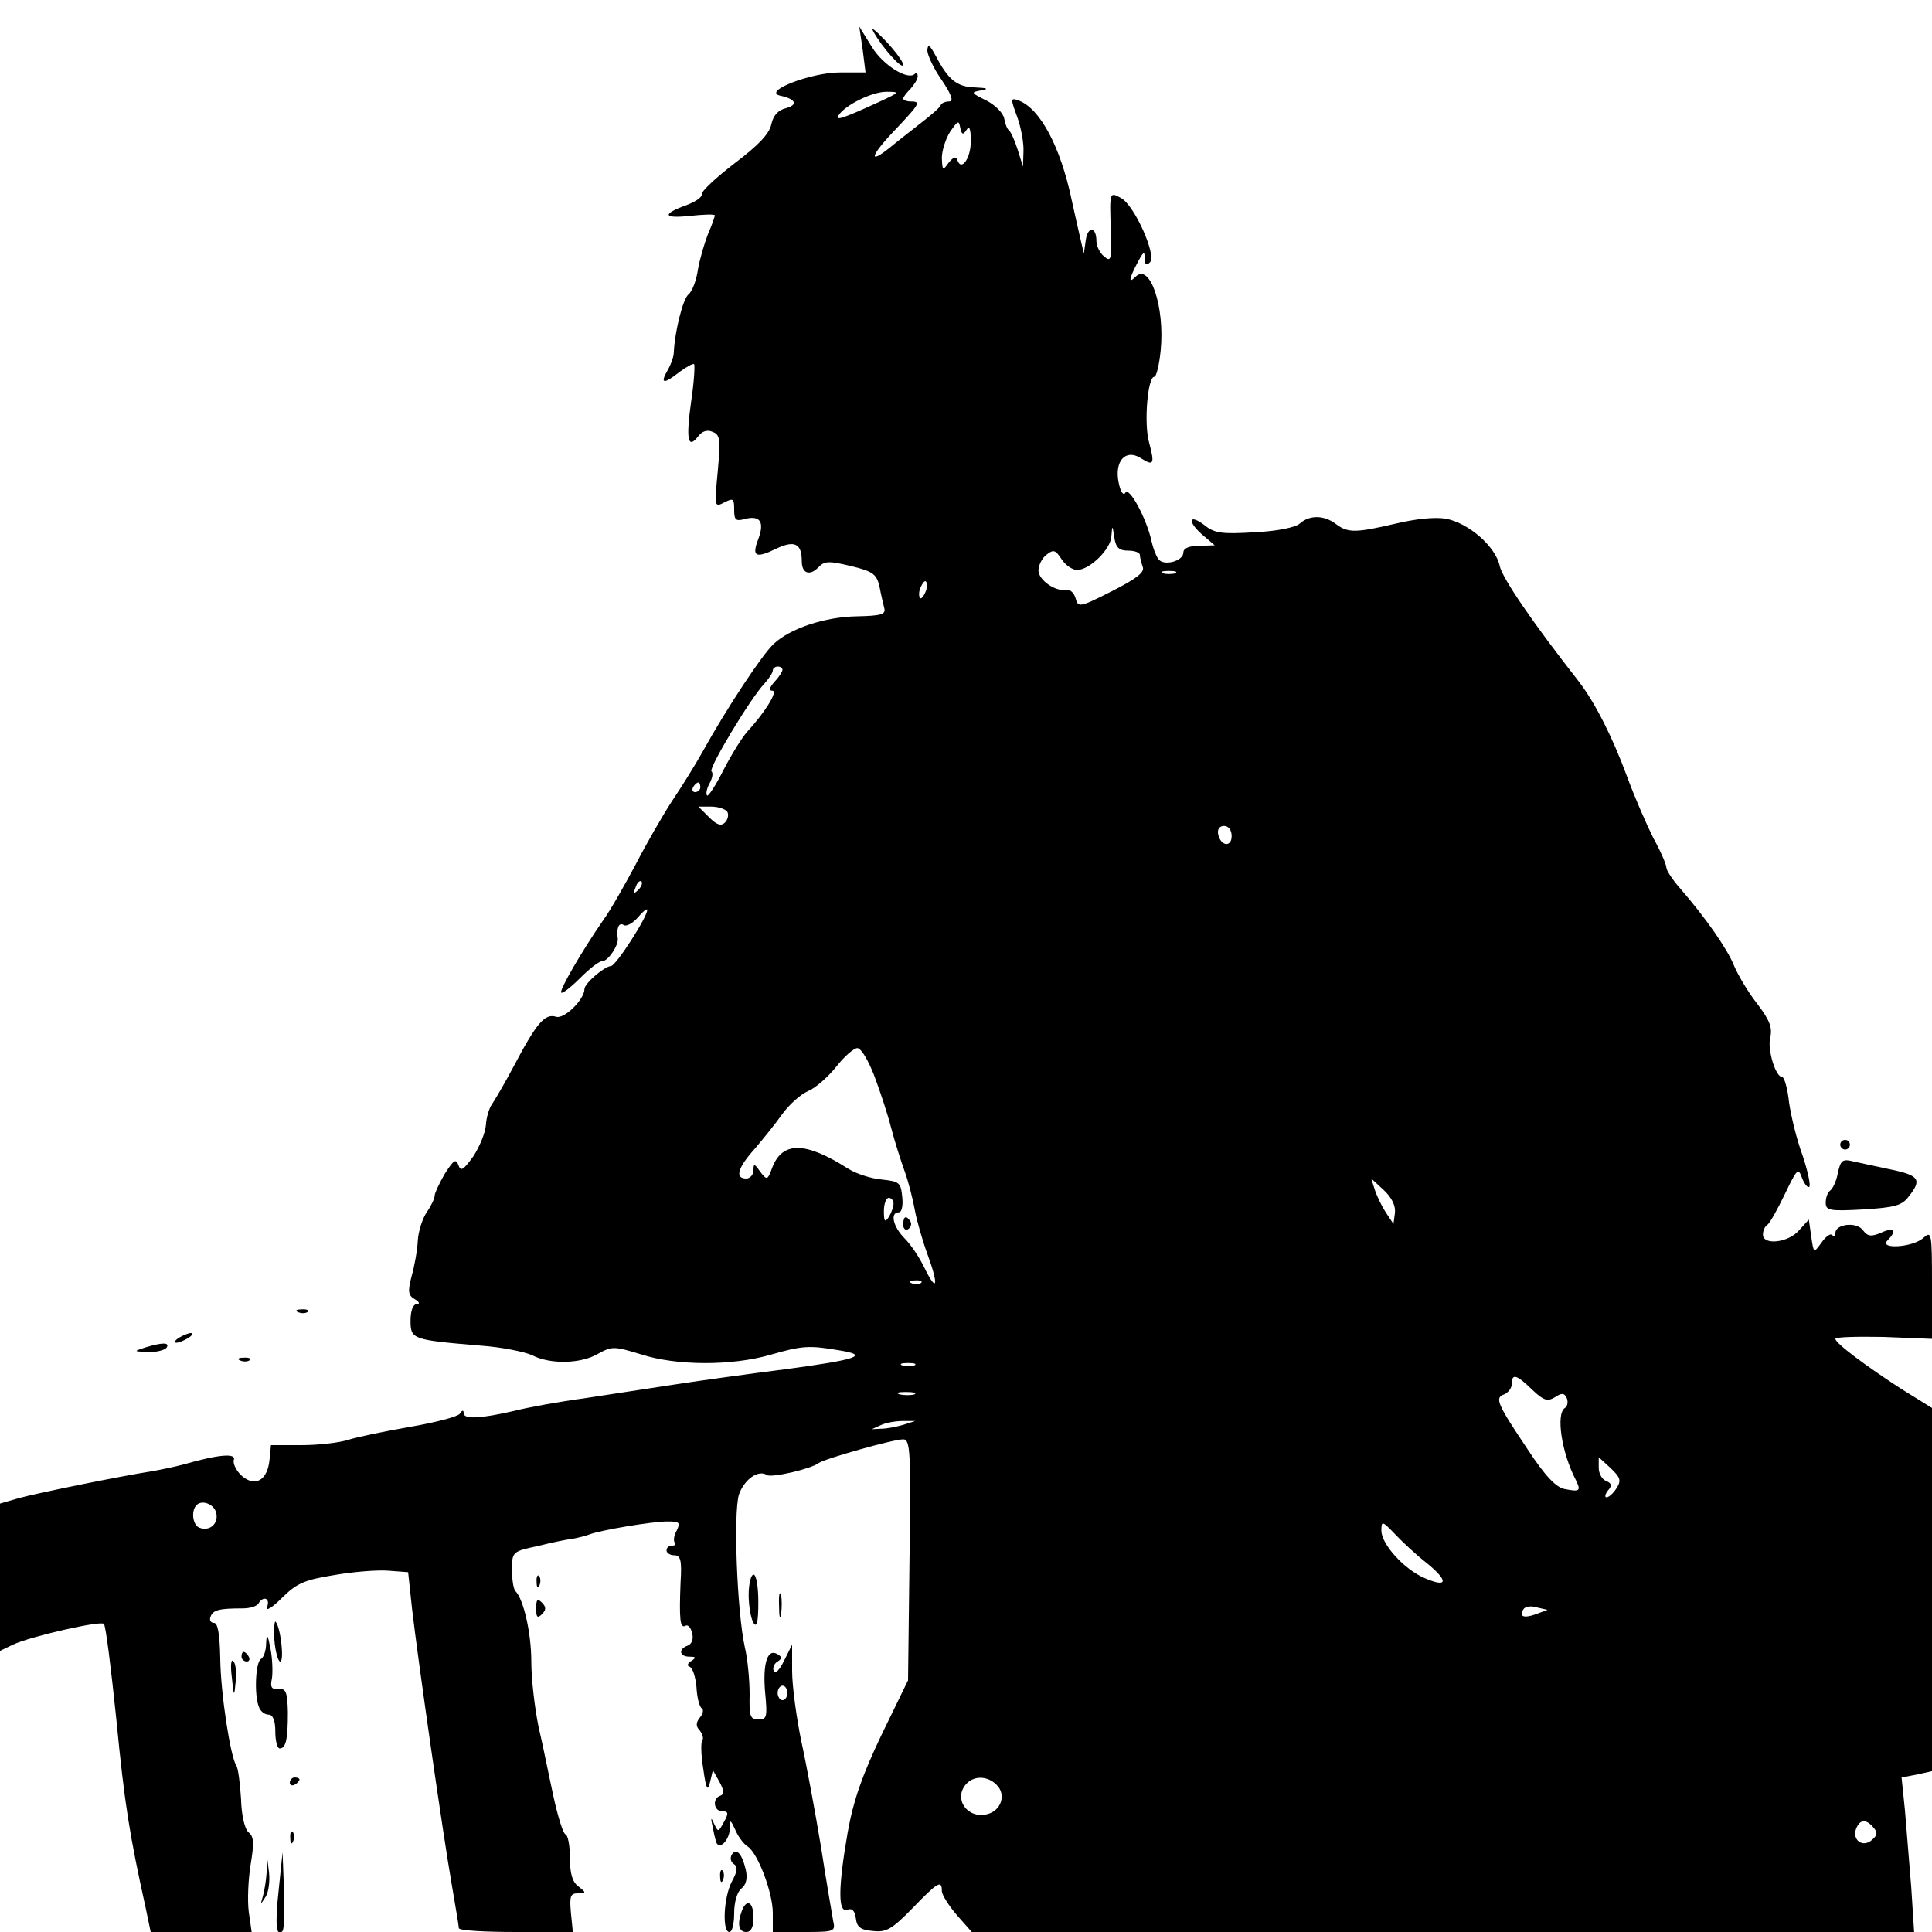 <?xml version="1.0" standalone="no"?>
<!DOCTYPE svg PUBLIC "-//W3C//DTD SVG 20010904//EN"
 "http://www.w3.org/TR/2001/REC-SVG-20010904/DTD/svg10.dtd">
<svg version="1.0" xmlns="http://www.w3.org/2000/svg"
 width="400pt" height="400pt" viewBox="0 0 400 400"
 preserveAspectRatio="xMidYMid meet">
<g transform="translate(0,400) scale(0.1,-0.1)"
fill="#000000" stroke="none">
<path d="M1808 3935 c18 -33 61 -81 62 -69 0 6 -17 29 -37 50 -20 21 -31 30
-25 19z"/>
<path d="M1786 3898 l6 -48 -53 0 c-60 0 -161 -39 -124 -48 33 -7 38 -19 12
-26 -16 -4 -26 -15 -30 -33 -4 -20 -27 -44 -76 -81 -39 -30 -69 -58 -68 -64 1
-6 -12 -15 -30 -22 -53 -19 -51 -29 5 -23 28 3 52 4 52 1 0 -2 -6 -20 -14 -38
-7 -18 -17 -51 -21 -74 -3 -22 -12 -46 -20 -52 -11 -9 -28 -76 -30 -120 0 -8
-6 -25 -13 -37 -16 -28 -8 -29 25 -3 15 11 28 18 30 16 2 -2 0 -37 -6 -77 -11
-78 -7 -100 14 -73 8 11 19 15 30 10 16 -6 17 -15 11 -82 -7 -74 -7 -75 14
-64 18 9 20 8 20 -15 0 -22 3 -25 24 -19 30 7 39 -7 26 -42 -14 -36 -6 -41 37
-20 38 18 53 11 53 -26 0 -25 16 -31 34 -13 13 14 22 14 68 3 46 -11 53 -17
59 -43 3 -16 8 -37 10 -45 3 -12 -8 -15 -56 -16 -67 -1 -139 -25 -173 -57 -24
-22 -99 -136 -146 -221 -15 -27 -44 -74 -65 -105 -20 -31 -54 -90 -75 -131
-22 -41 -51 -93 -67 -115 -43 -62 -92 -146 -87 -150 2 -3 20 11 39 30 19 19
39 35 46 35 12 0 34 33 32 47 -3 21 2 34 12 28 5 -4 19 3 30 16 10 12 19 19
19 15 0 -15 -65 -116 -75 -116 -14 -1 -55 -36 -55 -48 0 -21 -42 -63 -59 -57
-23 7 -40 -13 -86 -100 -20 -38 -42 -75 -47 -82 -5 -7 -11 -26 -12 -42 -1 -16
-13 -45 -26 -65 -21 -29 -26 -32 -31 -18 -5 14 -10 10 -28 -18 -11 -19 -21
-40 -21 -45 0 -6 -7 -21 -16 -34 -9 -13 -18 -40 -19 -60 -1 -20 -7 -53 -13
-74 -8 -31 -7 -39 7 -47 9 -5 11 -10 4 -10 -8 0 -13 -14 -13 -34 0 -39 3 -40
145 -52 44 -3 92 -13 107 -20 37 -19 100 -18 136 3 29 16 33 16 89 -1 74 -24
188 -24 268 -1 66 19 80 20 144 9 62 -10 36 -19 -114 -39 -71 -9 -173 -23
-225 -31 -52 -8 -138 -21 -190 -29 -52 -7 -118 -19 -145 -26 -69 -16 -105 -18
-105 -5 0 7 -3 7 -8 -1 -4 -6 -50 -18 -102 -27 -52 -9 -110 -21 -129 -27 -18
-6 -62 -11 -97 -11 l-63 0 -3 -30 c-4 -43 -30 -58 -58 -33 -11 10 -18 25 -16
32 6 15 -31 12 -104 -9 -19 -5 -48 -11 -65 -14 -65 -10 -242 -46 -277 -56
l-38 -11 0 -153 0 -152 27 13 c36 17 181 50 188 43 4 -3 15 -93 26 -199 17
-175 27 -237 61 -391 l10 -48 105 0 104 0 -6 42 c-3 24 -1 68 4 98 7 43 7 57
-4 66 -8 6 -15 34 -16 70 -2 32 -6 64 -10 69 -12 19 -32 147 -33 221 -1 51 -5
74 -13 74 -7 0 -10 6 -7 13 5 14 19 17 66 17 15 0 29 4 33 10 10 17 25 11 18
-7 -4 -10 10 -2 30 18 31 31 47 38 109 48 40 7 91 11 113 9 l40 -3 8 -75 c12
-104 64 -467 82 -570 8 -47 15 -88 15 -92 0 -5 53 -8 118 -8 l118 0 -4 40 c-3
34 -1 40 14 40 18 1 18 1 2 14 -13 9 -18 27 -18 59 0 25 -4 47 -9 49 -5 1 -16
37 -25 78 -9 41 -22 107 -31 145 -8 39 -15 99 -15 135 0 59 -16 129 -33 146
-4 4 -7 24 -7 44 0 37 1 38 53 49 28 7 61 14 72 15 11 2 27 6 35 9 23 9 130
27 162 27 25 0 27 -2 19 -19 -6 -10 -7 -21 -4 -25 3 -3 1 -6 -5 -6 -7 0 -12
-4 -12 -10 0 -5 7 -10 16 -10 13 0 16 -10 13 -57 -3 -76 -1 -95 10 -89 5 3 11
-3 14 -15 3 -12 0 -22 -9 -26 -20 -7 -18 -23 4 -23 13 0 14 -2 3 -9 -8 -5 -9
-10 -3 -12 6 -2 12 -21 14 -42 1 -21 6 -41 11 -44 4 -2 3 -11 -4 -19 -8 -10
-9 -18 0 -27 6 -8 8 -17 5 -20 -3 -3 -3 -30 2 -59 6 -43 9 -48 14 -28 l6 25
14 -25 c9 -17 10 -25 1 -28 -17 -6 -13 -32 4 -32 13 0 14 -4 4 -22 -12 -22
-12 -22 -21 -3 -6 14 -7 12 -2 -10 3 -16 7 -32 9 -33 9 -9 25 11 26 31 0 21 1
21 12 -3 6 -14 18 -29 25 -33 21 -14 52 -95 52 -138 l0 -39 65 0 c63 0 65 1
60 23 -2 12 -14 80 -25 152 -12 72 -30 170 -41 220 -10 49 -19 114 -19 145 l0
55 -17 -34 c-9 -19 -19 -28 -21 -21 -3 7 1 16 8 20 9 6 10 9 0 15 -21 13 -31
-18 -26 -78 5 -52 4 -57 -14 -57 -17 0 -19 7 -18 52 0 29 -4 73 -10 98 -16 73
-24 278 -12 316 11 31 40 52 58 40 10 -6 92 13 107 25 13 9 154 49 175 49 15
0 16 -27 13 -250 l-3 -249 -55 -113 c-40 -84 -58 -135 -70 -202 -20 -115 -20
-167 -1 -160 10 4 16 -2 18 -18 2 -18 10 -24 36 -26 27 -3 39 4 81 47 53 55
61 59 61 36 0 -8 14 -30 31 -50 l31 -35 976 0 975 0 -6 93 c-4 50 -10 122 -13
159 l-7 68 32 6 31 7 0 376 0 376 -63 39 c-74 48 -137 95 -137 104 0 4 45 5
100 4 l100 -4 0 113 c0 108 -1 111 -18 96 -22 -20 -93 -24 -74 -5 20 20 13 28
-13 16 -21 -9 -28 -8 -38 5 -13 18 -57 13 -57 -6 0 -6 -3 -7 -7 -4 -3 4 -13
-3 -22 -16 -16 -22 -16 -22 -21 13 l-5 35 -20 -22 c-22 -26 -75 -32 -75 -9 0
8 4 17 9 20 5 3 21 32 36 63 26 54 28 56 36 34 5 -13 12 -21 15 -18 3 3 -3 32
-14 65 -12 32 -24 82 -28 110 -3 29 -10 52 -14 52 -14 0 -31 57 -25 82 5 20
-1 36 -27 70 -19 24 -40 60 -48 79 -14 35 -59 99 -110 158 -17 19 -30 39 -30
45 0 6 -12 34 -27 61 -14 28 -39 85 -55 129 -30 81 -66 152 -100 196 -94 120
-157 212 -163 238 -8 40 -64 89 -111 98 -23 4 -62 0 -104 -10 -82 -19 -99 -20
-124 -1 -25 19 -55 19 -75 1 -9 -8 -48 -16 -94 -18 -65 -4 -82 -2 -101 13 -33
26 -40 12 -8 -17 l27 -23 -32 -1 c-21 0 -33 -5 -33 -14 0 -18 -42 -29 -52 -13
-5 7 -11 23 -14 37 -10 46 -46 113 -54 100 -4 -7 -10 1 -14 21 -9 44 14 70 45
51 28 -18 30 -13 18 32 -11 39 -3 136 11 136 4 0 10 24 13 54 9 90 -22 183
-52 153 -15 -15 -14 -5 4 29 12 23 15 25 15 10 0 -14 3 -17 11 -9 14 14 -32
118 -60 133 -24 13 -24 14 -21 -70 2 -58 0 -63 -14 -51 -9 7 -16 22 -16 32 0
30 -18 31 -22 2 l-4 -28 -7 30 c-4 17 -12 53 -18 80 -23 110 -65 190 -110 207
-17 6 -17 4 -3 -34 8 -22 14 -55 13 -72 l-1 -31 -11 35 c-6 19 -14 37 -18 40
-4 3 -8 14 -10 25 -2 11 -19 28 -37 37 -32 16 -33 17 -10 21 16 3 12 5 -13 6
-38 1 -56 16 -82 66 -12 22 -16 25 -17 11 0 -10 13 -38 30 -62 20 -30 25 -44
15 -44 -7 0 -15 -3 -17 -7 -1 -5 -19 -20 -38 -35 -19 -15 -50 -39 -67 -53 -47
-38 -41 -17 12 38 50 53 52 57 30 57 -8 0 -15 3 -15 6 0 3 7 12 15 20 8 9 15
20 15 26 0 6 -3 9 -6 5 -14 -14 -66 18 -89 56 l-26 42 7 -47z m34 -109 c-74
-34 -92 -40 -84 -28 13 21 69 49 99 49 29 0 28 -1 -15 -21z m181 -58 c6 10 9
2 9 -23 0 -36 -20 -64 -28 -39 -3 8 -8 6 -18 -6 -12 -17 -13 -16 -14 10 0 15
8 40 17 54 16 23 18 25 21 9 3 -15 6 -16 13 -5z m335 -871 c13 0 24 -4 24 -9
0 -5 3 -16 6 -25 4 -11 -13 -24 -64 -50 -67 -34 -70 -34 -75 -15 -3 11 -11 19
-19 18 -22 -5 -58 20 -58 40 0 10 7 25 16 32 15 12 19 11 32 -9 8 -12 22 -22
32 -22 26 0 70 43 71 70 2 24 2 23 6 -2 3 -22 10 -28 29 -28z m97 -47 c-7 -2
-19 -2 -25 0 -7 3 -2 5 12 5 14 0 19 -2 13 -5z m-517 -39 c-4 -9 -9 -15 -11
-12 -3 3 -3 13 1 22 4 9 9 15 11 12 3 -3 3 -13 -1 -22z m-296 -161 c0 -3 -7
-15 -17 -25 -10 -12 -12 -18 -4 -18 13 0 -16 -46 -52 -85 -10 -11 -32 -46 -49
-79 -16 -32 -32 -56 -34 -53 -3 3 -1 14 5 25 6 11 8 22 4 25 -6 7 80 150 109
181 10 11 18 23 18 28 0 4 5 8 10 8 6 0 10 -3 10 -7z m-170 -243 c0 -5 -5 -10
-11 -10 -5 0 -7 5 -4 10 3 6 8 10 11 10 2 0 4 -4 4 -10z m56 -51 c3 -6 1 -16
-5 -22 -8 -8 -17 -5 -33 11 l-22 22 26 0 c15 0 30 -5 34 -11z m1044 -50 c0
-24 -23 -21 -28 4 -2 10 3 17 12 17 10 0 16 -9 16 -21z m-1229 -112 c-10 -9
-11 -8 -5 6 3 10 9 15 12 12 3 -3 0 -11 -7 -18z m489 -384 c12 -32 28 -80 35
-108 7 -27 20 -68 28 -90 8 -22 17 -58 21 -80 4 -22 16 -64 27 -94 23 -63 19
-79 -7 -26 -10 21 -28 48 -41 61 -24 24 -31 54 -12 54 6 0 9 14 7 32 -3 30 -6
32 -43 36 -22 2 -53 12 -70 23 -88 56 -135 56 -156 2 -10 -27 -11 -27 -25 -9
-12 17 -14 18 -14 3 0 -9 -7 -17 -15 -17 -24 0 -18 22 18 62 17 20 43 52 57
72 14 19 37 40 53 47 15 6 41 29 58 50 17 22 37 39 44 39 8 0 23 -26 35 -57z
m1078 -285 l-3 -22 -16 24 c-9 14 -19 35 -23 48 l-7 22 26 -24 c17 -16 25 -33
23 -48z m-1038 20 c0 -7 -5 -20 -10 -28 -8 -12 -10 -9 -10 13 0 15 5 27 10 27
6 0 10 -6 10 -12z m57 -164 c-3 -3 -12 -4 -19 -1 -8 3 -5 6 6 6 11 1 17 -2 13
-5z m-14 -171 c-7 -2 -19 -2 -25 0 -7 3 -2 5 12 5 14 0 19 -2 13 -5z m1279
-50 c24 -23 32 -25 47 -16 15 10 20 9 25 -2 3 -8 1 -17 -4 -20 -19 -12 -7 -92
22 -148 12 -24 9 -26 -22 -20 -18 3 -41 27 -77 82 -63 94 -69 107 -49 114 9 4
16 13 16 22 0 22 10 19 42 -12z m-1279 -10 c-7 -2 -21 -2 -30 0 -10 3 -4 5 12
5 17 0 24 -2 18 -5z m-23 -63 c-14 -4 -34 -8 -45 -8 l-20 -1 20 9 c11 5 31 8
45 8 l25 0 -25 -8z m1477 -131 c-7 -11 -16 -19 -21 -19 -4 0 -3 6 3 14 9 10 8
15 -4 20 -8 3 -15 15 -15 27 l0 22 24 -22 c21 -20 23 -26 13 -42z m-2899 -53
c4 -21 -14 -37 -35 -29 -14 5 -18 35 -6 47 12 12 38 1 41 -18z m2507 -103 c45
-37 42 -51 -6 -30 -42 18 -89 70 -89 98 0 21 2 20 28 -7 15 -16 45 -44 67 -61z
m225 -105 c-25 -9 -36 -5 -26 10 3 6 16 8 28 4 l22 -5 -24 -9z m-1550 -163 c0
-8 -4 -15 -10 -15 -5 0 -10 7 -10 15 0 8 5 15 10 15 6 0 10 -7 10 -15z m433
-190 c21 -20 10 -54 -19 -61 -42 -11 -72 34 -42 64 16 16 43 15 61 -3z m1816
-89 c9 -10 8 -16 -4 -26 -19 -16 -41 1 -32 24 8 20 21 20 36 2z"/>
<path d="M1870 1464 c0 -8 5 -12 10 -9 6 4 8 11 5 16 -9 14 -15 11 -15 -7z"/>
<path d="M3810 1630 c0 -5 5 -10 10 -10 6 0 10 5 10 10 0 6 -4 10 -10 10 -5 0
-10 -4 -10 -10z"/>
<path d="M3805 1571 c-3 -17 -11 -33 -16 -36 -5 -4 -9 -14 -9 -25 0 -16 7 -18
78 -14 65 4 80 8 94 27 27 34 22 43 -34 55 -29 6 -65 14 -79 17 -24 6 -28 4
-34 -24z"/>
<path d="M618 1283 c7 -3 16 -2 19 1 4 3 -2 6 -13 5 -11 0 -14 -3 -6 -6z"/>
<path d="M370 1230 c-8 -5 -10 -10 -5 -10 6 0 17 5 25 10 8 5 11 10 5 10 -5 0
-17 -5 -25 -10z"/>
<path d="M300 1210 c-24 -8 -24 -8 7 -9 17 -1 35 4 38 9 7 11 -9 11 -45 0z"/>
<path d="M498 1183 c7 -3 16 -2 19 1 4 3 -2 6 -13 5 -11 0 -14 -3 -6 -6z"/>
<path d="M1111 724 c0 -11 3 -14 6 -6 3 7 2 16 -1 19 -3 4 -6 -2 -5 -13z"/>
<path d="M1550 698 c0 -24 5 -50 10 -58 7 -11 10 2 10 43 0 31 -4 57 -10 57
-5 0 -10 -19 -10 -42z"/>
<path d="M1613 675 c0 -22 2 -30 4 -17 2 12 2 30 0 40 -3 9 -5 -1 -4 -23z"/>
<path d="M1110 670 c0 -19 3 -21 12 -12 9 9 9 15 0 24 -9 9 -12 7 -12 -12z"/>
<path d="M568 605 c2 -25 8 -45 12 -45 9 0 1 70 -9 82 -3 4 -4 -13 -3 -37z"/>
<path d="M551 598 c0 -15 -5 -30 -11 -33 -11 -7 -14 -74 -4 -99 3 -9 12 -16
20 -16 9 0 14 -12 14 -35 0 -19 4 -35 9 -35 13 0 17 19 17 75 -1 42 -4 50 -20
48 -14 -1 -17 4 -13 22 2 13 1 41 -3 62 -6 30 -8 32 -9 11z"/>
<path d="M500 570 c0 -5 5 -10 11 -10 5 0 7 5 4 10 -3 6 -8 10 -11 10 -2 0 -4
-4 -4 -10z"/>
<path d="M480 527 c4 -41 5 -41 8 -8 2 18 0 37 -5 42 -5 5 -6 -11 -3 -34z"/>
<path d="M600 309 c0 -5 5 -7 10 -4 6 3 10 8 10 11 0 2 -4 4 -10 4 -5 0 -10
-5 -10 -11z"/>
<path d="M601 194 c0 -11 3 -14 6 -6 3 7 2 16 -1 19 -3 4 -6 -2 -5 -13z"/>
<path d="M1515 160 c-4 -7 -2 -15 4 -19 9 -6 8 -15 -4 -37 -17 -33 -20 -104
-5 -104 6 0 10 17 10 39 0 22 6 44 15 51 10 8 13 21 9 39 -8 34 -20 46 -29 31z"/>
<path d="M577 87 c-8 -72 -5 -99 8 -85 3 3 5 41 3 84 l-3 79 -8 -78z"/>
<path d="M552 123 c-1 -17 -5 -40 -8 -50 -5 -17 -5 -17 6 0 6 9 9 32 7 50 l-4
32 -1 -32z"/>
<path d="M1491 114 c0 -11 3 -14 6 -6 3 7 2 16 -1 19 -3 4 -6 -2 -5 -13z"/>
<path d="M1536 44 c-10 -27 -7 -44 9 -44 10 0 15 10 15 30 0 32 -14 40 -24 14z"/>
</g>
</svg>
